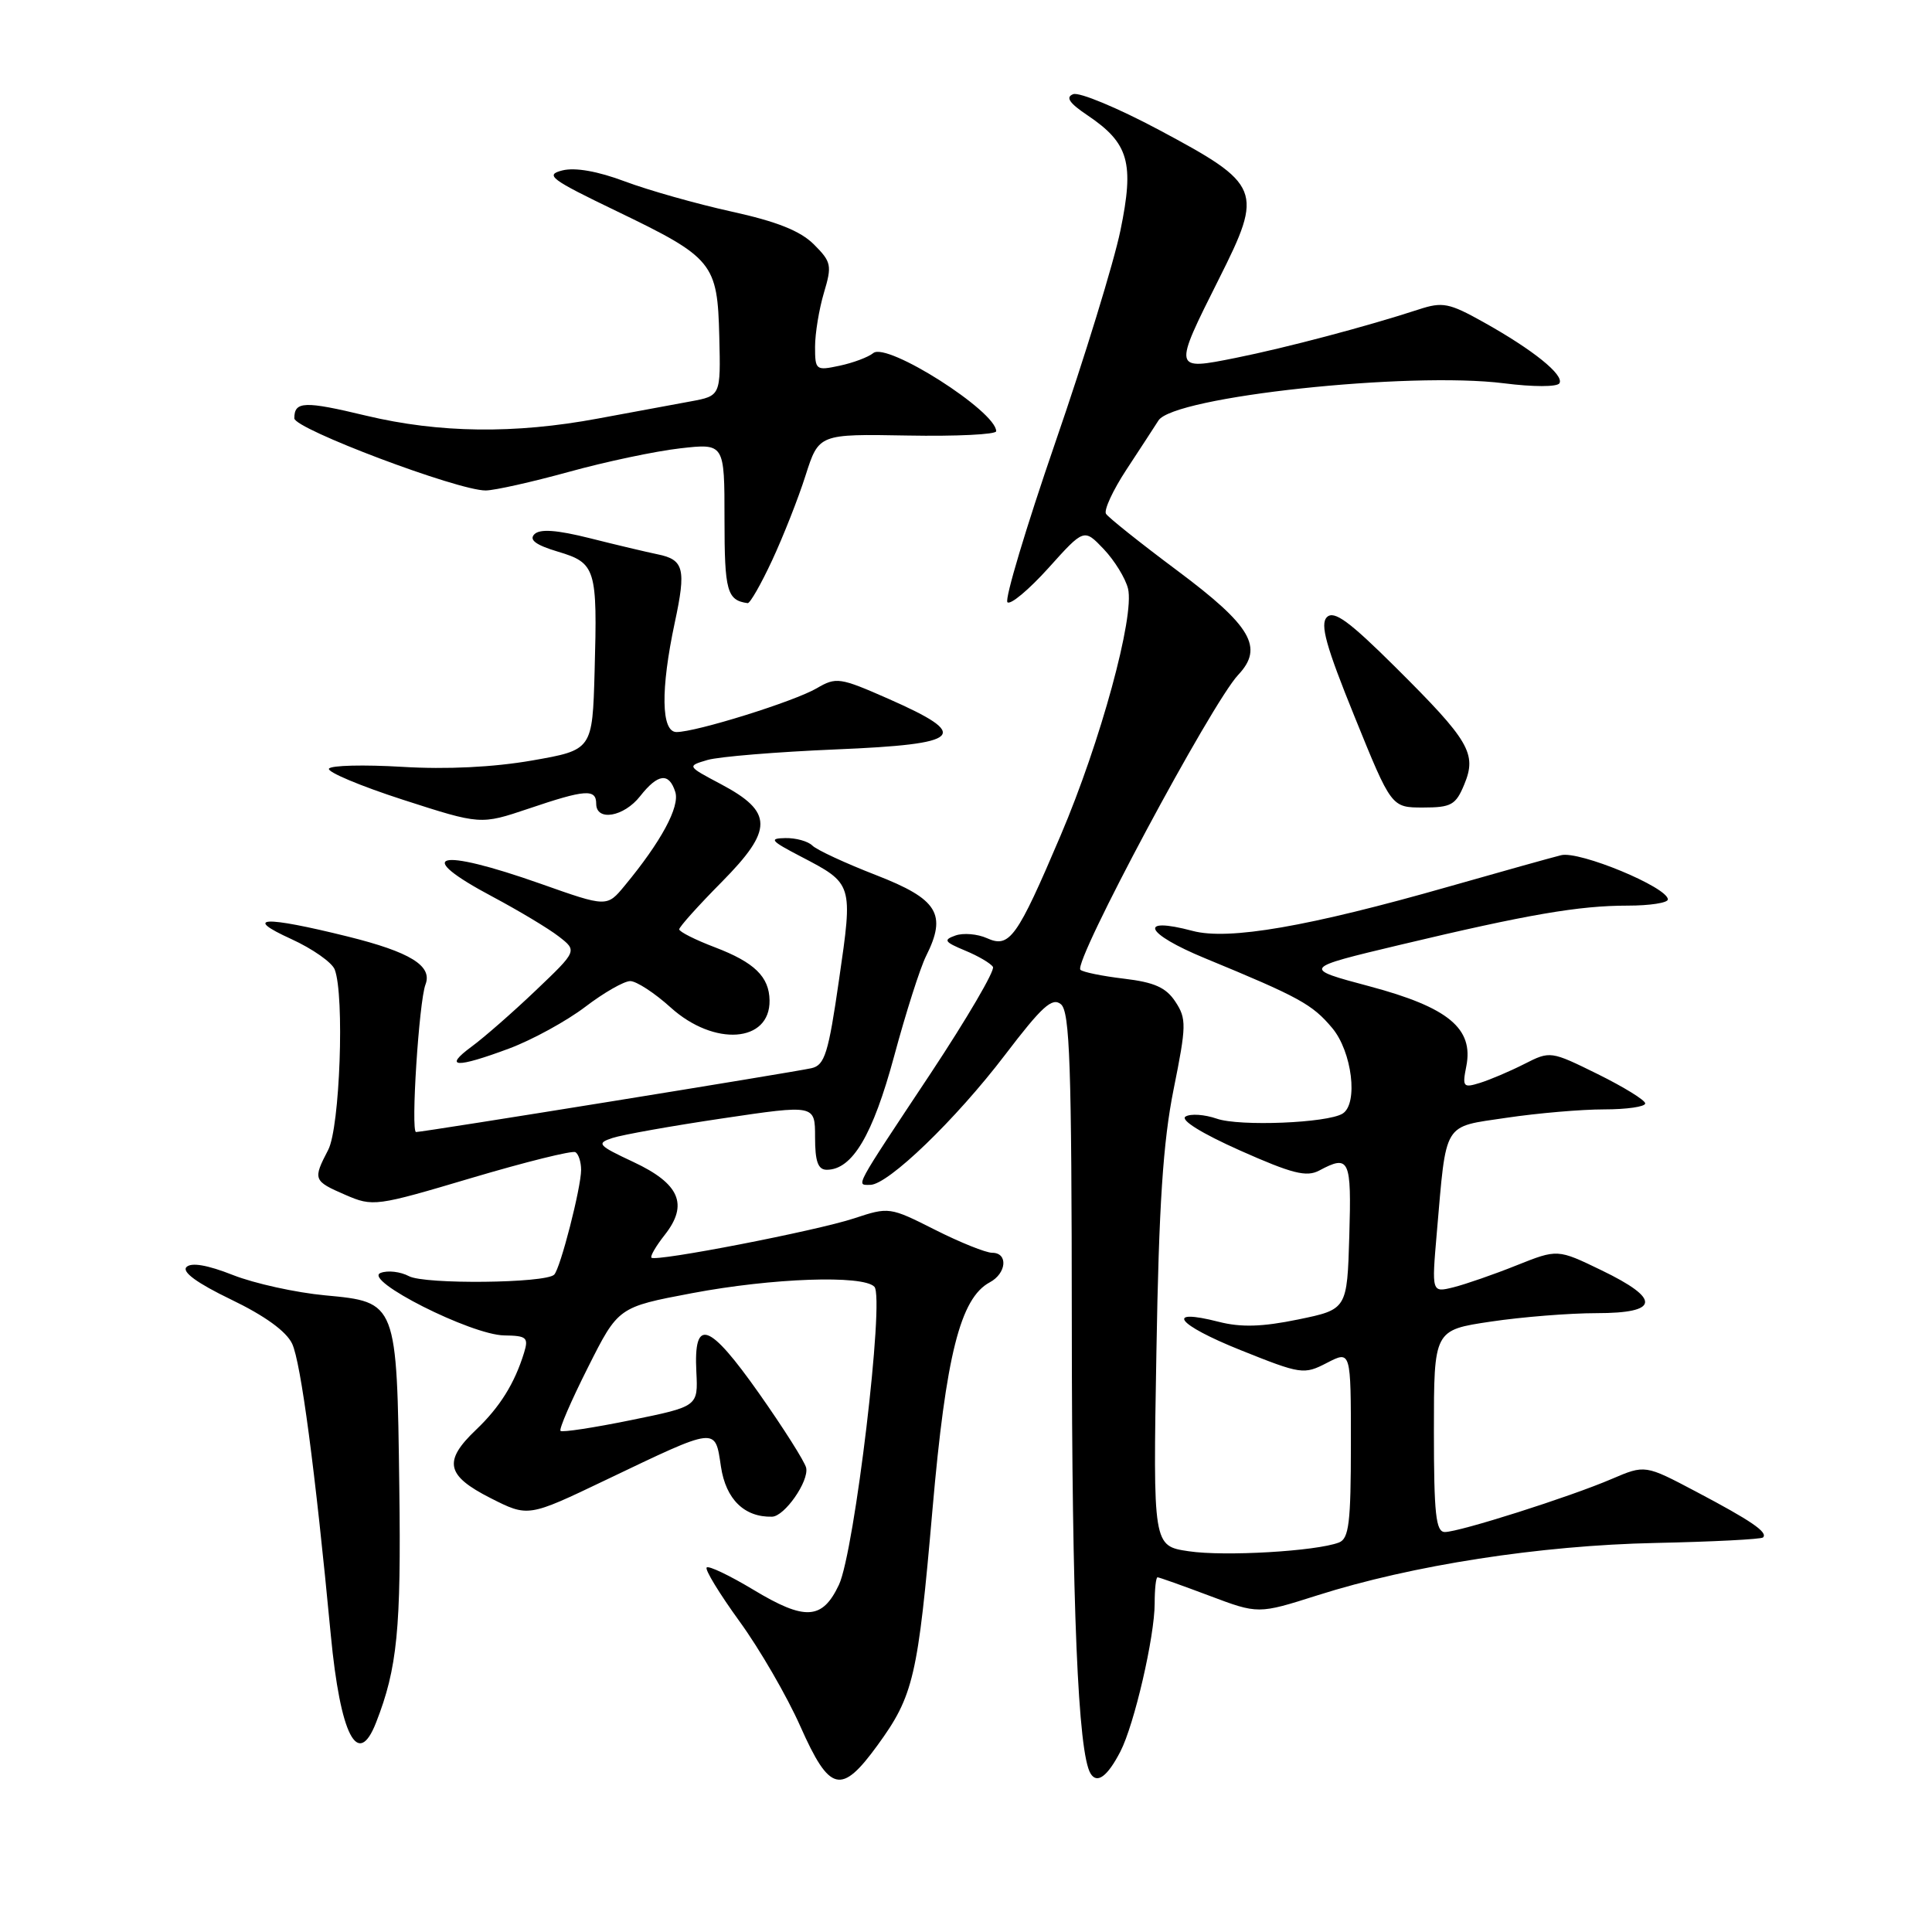 <?xml version="1.0" encoding="UTF-8" standalone="no"?>
<!DOCTYPE svg PUBLIC "-//W3C//DTD SVG 1.1//EN" "http://www.w3.org/Graphics/SVG/1.1/DTD/svg11.dtd" >
<svg xmlns="http://www.w3.org/2000/svg" xmlns:xlink="http://www.w3.org/1999/xlink" version="1.1" viewBox="0 0 256 256">
 <g >
 <path fill="currentColor"
d=" M 116.28 231.25 C 121.05 224.69 121.63 222.21 123.56 200.00 C 125.34 179.58 127.25 172.01 131.14 169.92 C 133.38 168.73 133.61 166.00 131.47 166.00 C 130.63 166.00 127.22 164.63 123.89 162.95 C 117.91 159.93 117.79 159.91 113.17 161.44 C 108.18 163.09 86.89 167.22 86.32 166.65 C 86.13 166.46 86.92 165.10 88.09 163.62 C 91.25 159.60 90.06 156.84 83.93 153.97 C 79.21 151.76 78.99 151.50 81.15 150.79 C 82.44 150.36 89.01 149.19 95.75 148.19 C 108.00 146.37 108.00 146.37 108.00 150.68 C 108.00 153.91 108.39 155.00 109.55 155.00 C 112.93 155.00 115.64 150.44 118.47 139.98 C 120.02 134.22 121.93 128.23 122.71 126.68 C 125.50 121.12 124.27 119.14 116.09 115.96 C 112.02 114.38 108.22 112.62 107.64 112.04 C 107.07 111.47 105.45 111.02 104.05 111.05 C 101.85 111.09 102.13 111.42 106.07 113.47 C 113.05 117.11 113.03 117.04 111.18 129.79 C 109.77 139.59 109.28 141.14 107.53 141.54 C 105.10 142.09 56.12 150.00 55.13 150.00 C 54.41 150.00 55.52 132.69 56.38 130.45 C 57.33 127.98 54.37 126.15 46.06 124.09 C 34.97 121.34 32.09 121.47 38.60 124.43 C 41.40 125.71 43.98 127.52 44.35 128.46 C 45.67 131.90 45.04 149.39 43.49 152.36 C 41.44 156.30 41.51 156.48 45.75 158.32 C 49.42 159.91 49.79 159.86 62.50 156.08 C 69.65 153.96 75.84 152.42 76.25 152.67 C 76.66 152.92 77.00 153.97 77.00 155.01 C 77.00 157.36 74.25 168.09 73.43 168.90 C 72.29 170.04 56.26 170.21 54.19 169.10 C 53.06 168.50 51.37 168.30 50.43 168.67 C 48.01 169.60 62.43 176.89 66.82 176.95 C 69.79 176.99 70.06 177.23 69.44 179.25 C 68.19 183.31 66.23 186.45 63.09 189.44 C 58.70 193.61 59.10 195.51 64.99 198.50 C 69.98 201.03 69.98 201.03 80.24 196.12 C 95.16 188.99 94.73 189.04 95.53 194.34 C 96.18 198.66 98.63 201.06 102.30 200.97 C 103.96 200.93 107.21 196.27 106.82 194.49 C 106.64 193.69 103.83 189.25 100.57 184.62 C 93.92 175.19 91.90 174.50 92.27 181.78 C 92.50 186.36 92.50 186.36 83.58 188.18 C 78.68 189.18 74.49 189.82 74.27 189.60 C 74.05 189.38 75.68 185.61 77.90 181.20 C 81.92 173.20 81.92 173.20 91.71 171.35 C 102.35 169.34 114.35 168.92 115.86 170.50 C 117.24 171.95 113.23 205.63 111.16 210.00 C 108.96 214.65 106.67 214.78 99.81 210.64 C 96.68 208.76 93.90 207.43 93.64 207.70 C 93.37 207.96 95.33 211.17 97.99 214.84 C 100.65 218.50 104.28 224.76 106.05 228.75 C 109.94 237.50 111.46 237.88 116.28 231.25 Z  M 148.45 232.10 C 150.30 228.52 153.00 216.86 153.00 212.44 C 153.00 210.55 153.17 209.00 153.38 209.00 C 153.59 209.00 156.68 210.10 160.24 211.44 C 166.72 213.88 166.72 213.88 174.56 211.39 C 187.13 207.39 204.07 204.77 219.34 204.45 C 226.95 204.29 233.37 203.96 233.61 203.72 C 234.29 203.04 232.06 201.51 224.74 197.65 C 217.98 194.08 217.98 194.08 213.56 195.97 C 208.02 198.35 193.38 203.00 191.45 203.00 C 190.26 203.00 190.00 200.63 190.00 189.62 C 190.00 176.24 190.00 176.24 197.54 175.12 C 201.69 174.50 207.99 174.00 211.54 174.00 C 219.91 174.00 220.12 172.14 212.19 168.31 C 206.38 165.50 206.38 165.50 200.94 167.67 C 197.95 168.87 194.19 170.17 192.60 170.57 C 189.70 171.29 189.70 171.29 190.38 163.40 C 191.68 148.43 191.11 149.38 199.63 148.11 C 203.73 147.50 209.54 147.00 212.54 147.00 C 215.54 147.00 218.00 146.65 218.00 146.21 C 218.00 145.78 215.17 144.04 211.72 142.33 C 205.47 139.25 205.41 139.24 201.97 140.99 C 200.06 141.96 197.42 143.08 196.10 143.49 C 193.88 144.18 193.75 144.02 194.29 141.30 C 195.29 136.28 191.92 133.49 181.50 130.70 C 172.50 128.30 172.50 128.30 185.50 125.20 C 202.45 121.16 209.20 120.00 215.68 120.00 C 218.61 120.00 221.00 119.63 221.00 119.18 C 221.00 117.58 209.27 112.71 206.85 113.32 C 205.56 113.64 198.89 115.51 192.04 117.46 C 173.37 122.79 162.79 124.62 158.03 123.35 C 150.67 121.39 151.71 123.69 159.66 126.97 C 172.17 132.13 173.88 133.07 176.51 136.20 C 179.16 139.34 180.00 146.26 177.90 147.56 C 175.88 148.81 164.23 149.28 161.23 148.23 C 159.61 147.67 157.75 147.54 157.09 147.95 C 156.36 148.40 159.19 150.16 164.32 152.45 C 171.22 155.52 173.12 156.00 174.81 155.10 C 178.81 152.96 179.09 153.57 178.79 163.75 C 178.50 173.50 178.50 173.50 172.00 174.84 C 167.24 175.82 164.43 175.90 161.50 175.15 C 154.22 173.29 155.91 175.50 164.36 178.89 C 172.42 182.12 172.77 182.17 175.84 180.58 C 179.00 178.95 179.00 178.95 179.00 191.37 C 179.00 201.78 178.74 203.88 177.42 204.39 C 174.40 205.55 162.23 206.26 157.52 205.55 C 152.78 204.85 152.78 204.85 153.23 179.17 C 153.56 159.62 154.11 151.32 155.51 144.34 C 157.21 135.90 157.23 134.99 155.75 132.74 C 154.51 130.85 152.97 130.16 148.94 129.68 C 146.07 129.34 143.47 128.81 143.16 128.50 C 142.17 127.50 160.53 93.19 164.07 89.42 C 167.49 85.79 165.82 82.94 155.96 75.58 C 151.08 71.94 146.85 68.56 146.55 68.08 C 146.25 67.59 147.46 64.97 149.25 62.24 C 151.04 59.52 152.95 56.58 153.50 55.72 C 155.51 52.55 186.69 49.20 199.30 50.79 C 203.13 51.28 206.33 51.28 206.63 50.79 C 207.30 49.70 203.14 46.35 196.56 42.68 C 192.02 40.14 191.14 39.97 188.00 41.00 C 181.22 43.22 170.42 46.08 163.75 47.42 C 155.42 49.09 155.42 49.11 161.53 36.93 C 167.43 25.19 167.14 24.46 153.57 17.21 C 148.11 14.30 143.00 12.17 142.20 12.48 C 141.16 12.88 141.69 13.67 144.13 15.30 C 149.58 18.98 150.32 21.56 148.46 30.55 C 147.59 34.77 143.70 47.43 139.82 58.67 C 135.95 69.91 133.10 79.42 133.49 79.80 C 133.89 80.19 136.33 78.14 138.93 75.26 C 143.64 70.02 143.64 70.02 146.25 72.76 C 147.68 74.27 149.13 76.62 149.47 78.00 C 150.36 81.67 145.83 98.29 140.54 110.70 C 134.75 124.31 133.77 125.67 130.77 124.31 C 129.52 123.75 127.64 123.59 126.60 123.96 C 124.96 124.54 125.13 124.81 127.87 125.95 C 129.62 126.67 131.28 127.65 131.57 128.12 C 131.86 128.59 128.14 134.94 123.31 142.24 C 113.02 157.75 113.43 157.00 115.31 157.00 C 117.67 157.00 126.65 148.34 133.17 139.78 C 138.07 133.35 139.43 132.11 140.58 133.07 C 141.76 134.05 142.00 141.14 142.02 175.37 C 142.03 212.92 142.84 232.32 144.51 235.01 C 145.37 236.41 146.74 235.40 148.45 232.10 Z  M 49.83 228.25 C 52.65 221.05 53.16 215.86 52.91 197.08 C 52.59 172.49 52.61 172.53 43.08 171.64 C 39.21 171.28 33.72 170.07 30.87 168.95 C 27.48 167.61 25.35 167.25 24.71 167.89 C 24.07 168.53 26.11 170.02 30.61 172.19 C 35.06 174.33 37.93 176.40 38.71 178.05 C 39.86 180.48 41.76 194.76 43.83 216.62 C 45.10 229.96 47.41 234.45 49.83 228.25 Z  M 67.50 138.92 C 70.56 137.77 75.08 135.29 77.54 133.42 C 80.00 131.54 82.69 130.00 83.51 130.00 C 84.32 130.00 86.74 131.57 88.87 133.50 C 94.63 138.70 102.06 138.17 101.97 132.55 C 101.92 129.42 99.96 127.52 94.75 125.53 C 92.14 124.54 90.00 123.46 90.00 123.14 C 90.00 122.82 92.53 120.00 95.63 116.87 C 102.49 109.93 102.47 107.59 95.52 103.90 C 91.01 101.51 91.01 101.51 93.75 100.70 C 95.26 100.26 102.93 99.63 110.79 99.30 C 127.61 98.60 128.78 97.47 117.71 92.59 C 111.28 89.76 110.80 89.69 108.22 91.20 C 105.23 92.95 92.25 97.00 89.64 97.00 C 87.60 97.00 87.52 91.36 89.41 82.50 C 90.94 75.38 90.63 74.16 87.14 73.45 C 85.69 73.15 81.66 72.20 78.18 71.32 C 73.75 70.21 71.54 70.06 70.81 70.79 C 70.07 71.53 71.00 72.22 73.90 73.09 C 78.96 74.60 79.17 75.31 78.79 88.93 C 78.50 99.37 78.50 99.37 70.50 100.77 C 65.39 101.66 59.18 101.97 53.29 101.61 C 48.23 101.31 43.86 101.41 43.59 101.85 C 43.32 102.28 47.73 104.14 53.39 105.97 C 63.68 109.29 63.68 109.29 70.04 107.15 C 77.56 104.60 79.00 104.50 79.00 106.50 C 79.00 108.87 82.66 108.25 84.82 105.50 C 87.18 102.50 88.65 102.32 89.48 104.94 C 90.10 106.90 87.60 111.53 82.78 117.35 C 80.42 120.21 80.42 120.21 71.63 117.10 C 57.88 112.25 54.59 113.15 65.29 118.83 C 68.74 120.67 72.68 123.03 74.03 124.08 C 76.50 125.99 76.50 125.99 70.98 131.25 C 67.95 134.14 64.12 137.49 62.48 138.69 C 58.69 141.49 60.42 141.56 67.50 138.92 Z  M 194.02 103.95 C 195.72 99.86 194.72 98.16 184.91 88.41 C 178.77 82.31 176.76 80.84 175.82 81.78 C 174.89 82.71 175.70 85.63 179.50 94.99 C 184.37 107.00 184.37 107.00 188.56 107.00 C 192.30 107.00 192.90 106.66 194.02 103.95 Z  M 102.31 74.25 C 103.78 71.09 105.78 66.03 106.74 63.00 C 108.50 57.50 108.50 57.50 120.25 57.71 C 126.71 57.83 132.00 57.57 132.00 57.14 C 132.00 54.50 117.56 45.31 115.72 46.78 C 115.05 47.33 113.04 48.08 111.25 48.46 C 108.11 49.13 108.00 49.05 108.00 45.95 C 108.00 44.18 108.53 40.97 109.17 38.81 C 110.26 35.17 110.17 34.71 107.84 32.38 C 106.04 30.59 102.93 29.35 96.91 28.03 C 92.29 27.01 85.95 25.22 82.83 24.05 C 79.21 22.69 76.22 22.16 74.52 22.58 C 72.16 23.18 72.93 23.75 81.69 27.97 C 94.51 34.15 95.07 34.84 95.31 44.62 C 95.50 52.45 95.50 52.45 91.50 53.19 C 89.30 53.59 83.78 54.61 79.23 55.46 C 68.19 57.52 58.19 57.39 48.52 55.08 C 40.32 53.11 39.00 53.16 39.00 55.43 C 39.00 56.83 60.68 65.01 64.36 64.99 C 65.54 64.98 70.49 63.87 75.36 62.53 C 80.23 61.18 86.86 59.78 90.11 59.41 C 96.00 58.74 96.00 58.74 96.00 68.79 C 96.00 78.34 96.33 79.54 99.07 79.92 C 99.38 79.96 100.84 77.41 102.31 74.25 Z "/>
</g>
</svg>